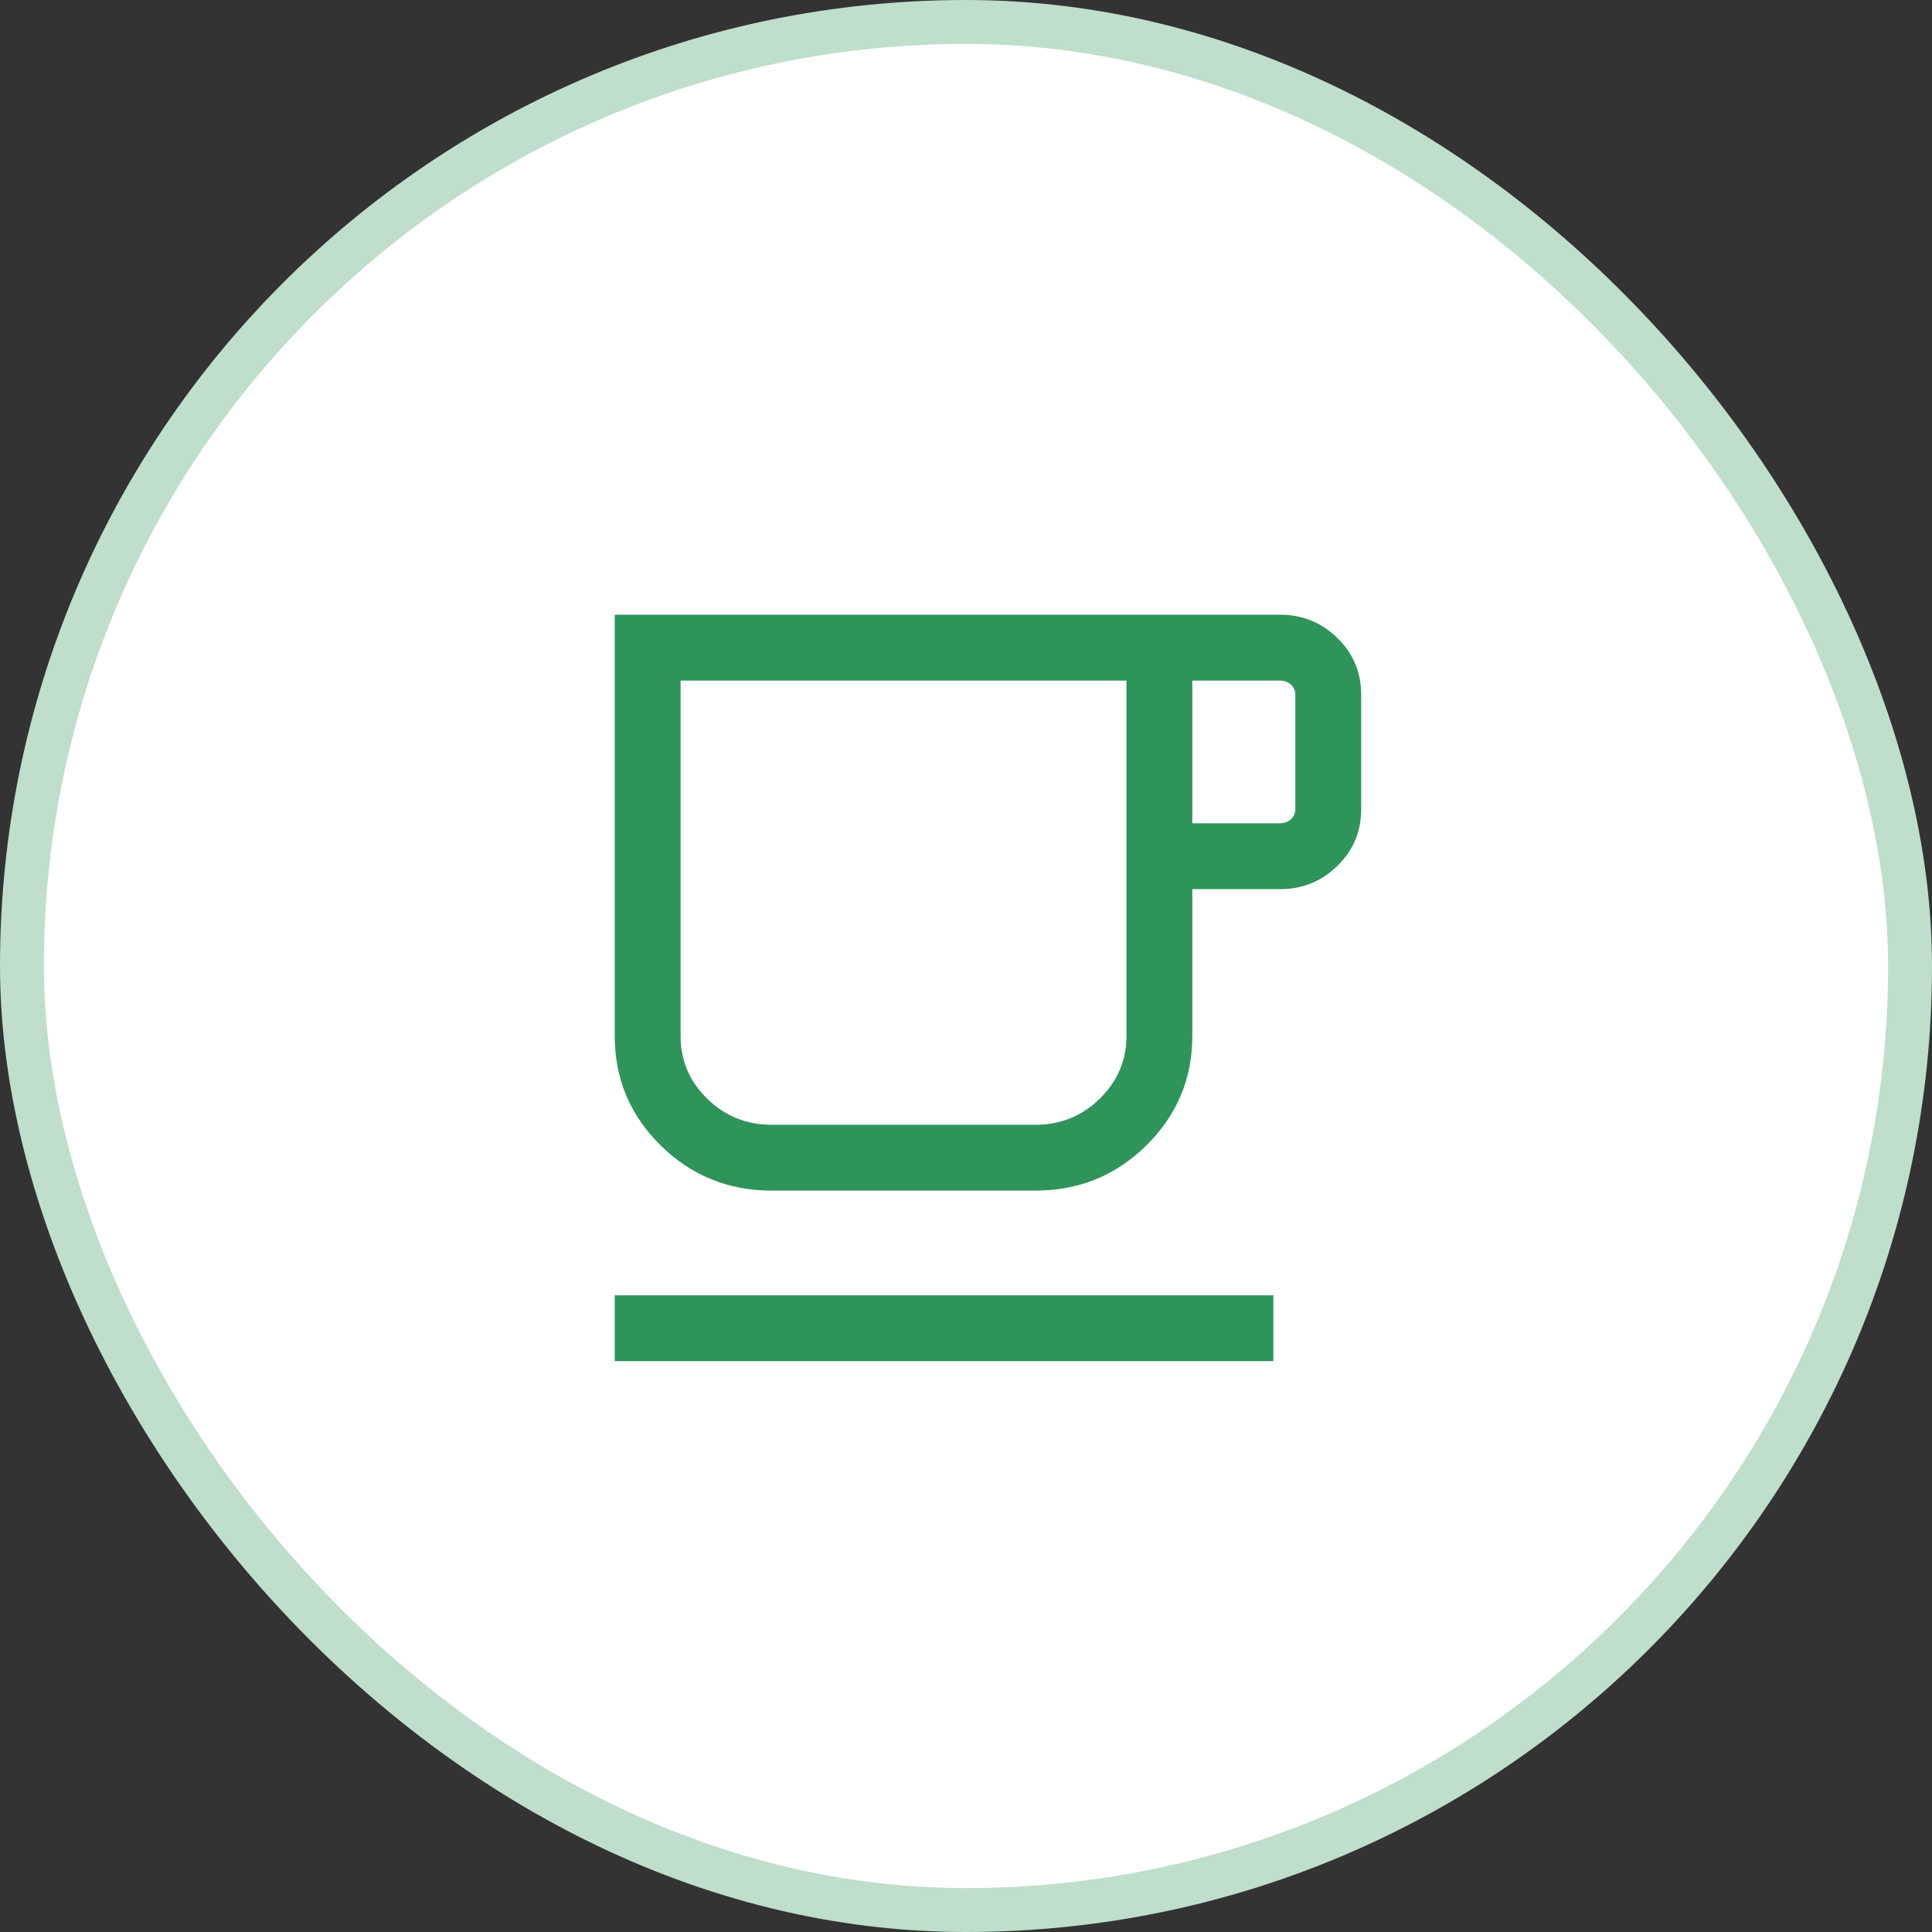 <svg width="44" height="44" viewBox="0 0 44 44" fill="none" xmlns="http://www.w3.org/2000/svg">
<rect x="0" y="0" width="44" height="44" fill="#333333" stroke="none"/>
<rect x="0.5" y="0.5" width="43" height="43" rx="21.5" fill="white"/>
<rect x="0.5" y="0.5" width="43" height="43" rx="21.5" stroke="#BFDECC"/>
<path d="M14 31V29.5H29V31H14ZM17.567 27.115C16.583 27.115 15.742 26.772 15.045 26.085C14.348 25.397 14 24.568 14 23.596V14H29.154C29.662 14 30.096 14.177 30.458 14.53C30.819 14.883 31 15.312 31 15.817V18.433C31 18.938 30.819 19.367 30.458 19.72C30.096 20.073 29.662 20.25 29.154 20.25H27.154V23.596C27.154 24.568 26.805 25.397 26.109 26.085C25.412 26.772 24.571 27.115 23.587 27.115H17.567ZM17.567 25.615H23.587C24.155 25.615 24.642 25.417 25.047 25.021C25.451 24.625 25.654 24.149 25.654 23.592V15.5H15.5V23.596C15.5 24.152 15.702 24.628 16.107 25.023C16.512 25.418 16.999 25.615 17.567 25.615ZM27.154 18.75H29.154C29.25 18.75 29.332 18.72 29.399 18.659C29.466 18.598 29.5 18.522 29.5 18.433V15.817C29.5 15.728 29.466 15.652 29.399 15.591C29.332 15.53 29.25 15.5 29.154 15.5H27.154V18.75ZM17.567 25.615H15.5H25.654H17.567Z" fill="#2F945A"/>
</svg>
